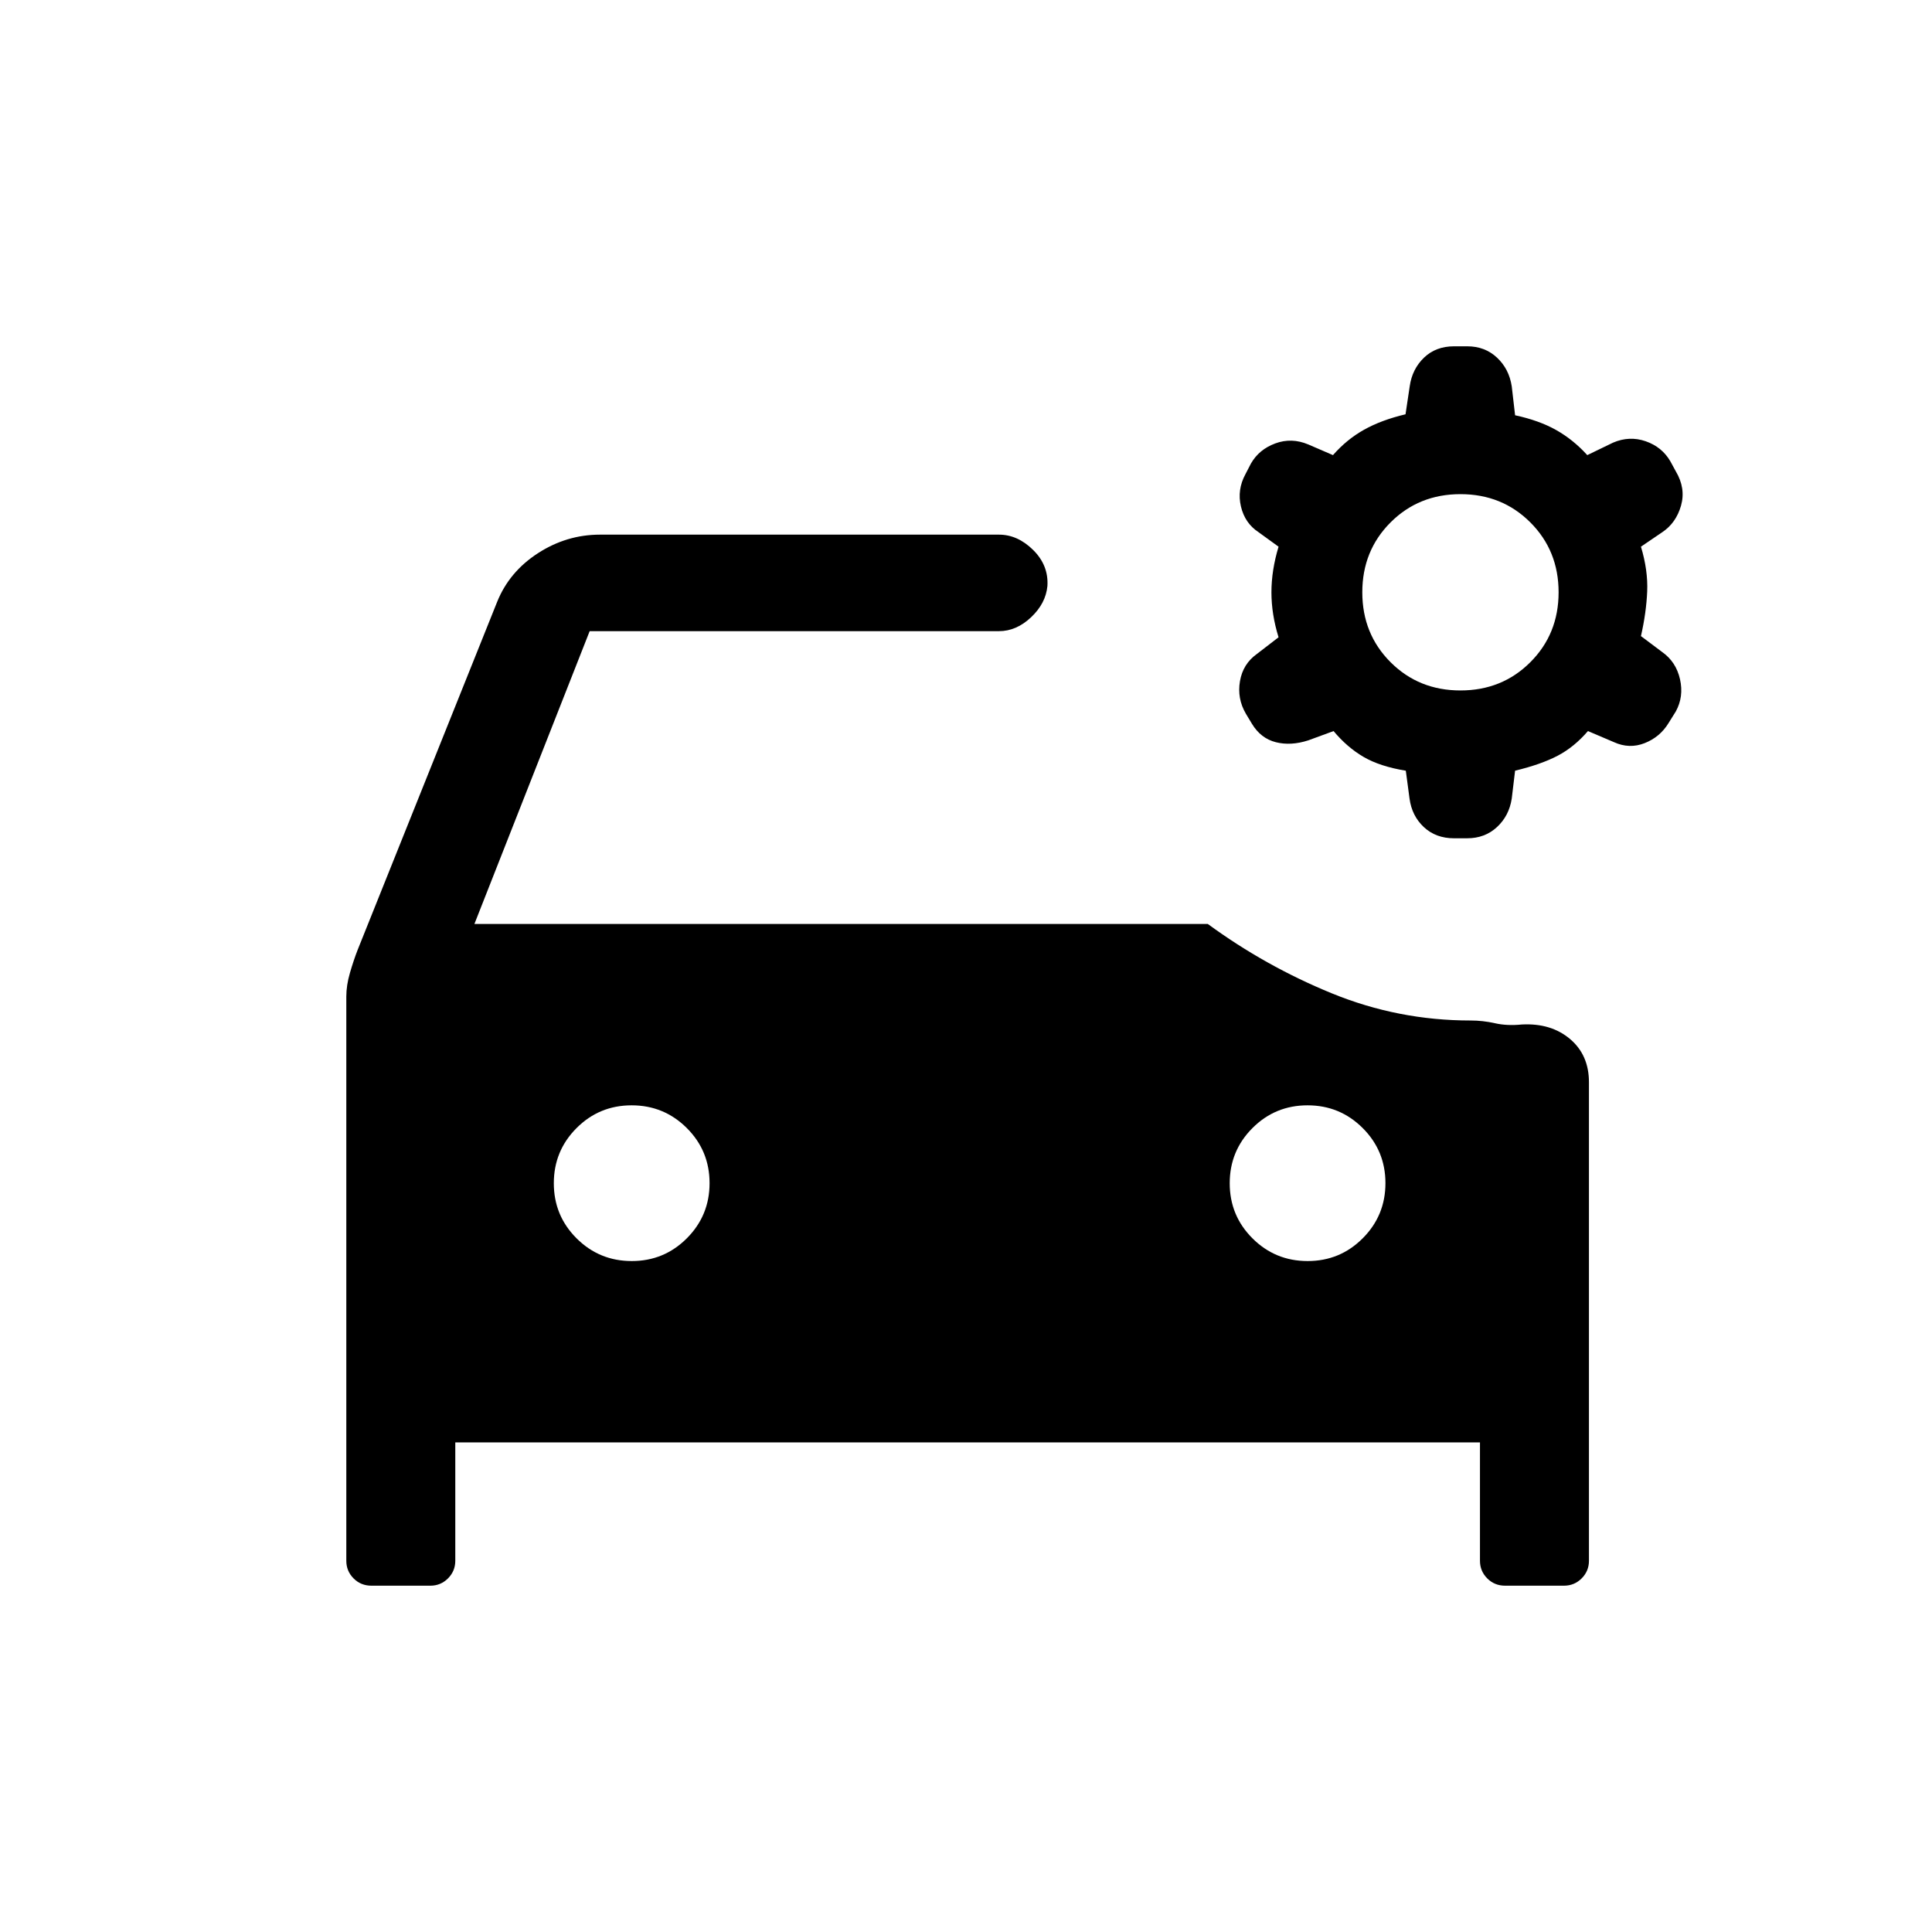 <svg xmlns="http://www.w3.org/2000/svg" height="20" viewBox="0 -960 960 960" width="20"><path d="M313.91-333.39q16.09 0 27.38-11.31t11.29-27.4q0-16.09-11.31-27.38-11.32-11.29-27.41-11.29t-27.38 11.31q-11.29 11.31-11.29 27.41 0 16.09 11.31 27.38 11.31 11.28 27.41 11.28Zm335.84 0q16.1 0 27.38-11.31 11.29-11.31 11.29-27.4 0-16.09-11.31-27.38t-27.4-11.29q-16.09 0-27.38 11.31t-11.29 27.41q0 16.09 11.31 27.38 11.31 11.28 27.4 11.28ZM184.56-172.08q-5.26 0-8.87-3.62-3.61-3.63-3.61-8.76v-280.37q0-5.57 1.81-11.78 1.8-6.2 3.8-11.35l69.35-173q6.02-14.94 20.27-24.16 14.26-9.22 30.8-9.22h198.27q9.27 0 16.98 7.61 7.72 7.62 7.1 17.88-.81 8.66-8.11 15.56-7.31 6.91-15.97 6.91H293l-57.27 145.5h364.43q28.61 20.96 61.61 34.46 33.01 13.5 68.92 13.5 6.11 0 12.15 1.36 6.04 1.37 13.39.62 14.46-.75 23.88 7.19 9.43 7.94 9.43 21.53v237.76q0 5.13-3.63 8.76-3.62 3.62-8.76 3.62h-29.29q-5.25 0-8.86-3.62-3.61-3.63-3.61-8.76v-58.81H226.23v58.81q0 5.13-3.63 8.76-3.62 3.62-8.75 3.62h-29.29Zm541.13-444.84q20.69 0 34.73-14.04 14.04-14.04 14.04-34.73 0-20.69-14.04-34.73-14.04-14.04-34.73-14.04-20.69 0-34.73 14.04-14.04 14.04-14.04 34.73 0 20.69 14.04 34.73 14.04 14.04 34.73 14.04Zm-3.17 73.46q-9.07 0-15.01-5.55-5.95-5.55-7.12-14.17l-1.85-13.86q-12.89-2.11-21.04-6.88-8.15-4.77-14.85-12.81l-12.57 4.61q-8.66 2.81-16.13.92-7.48-1.89-11.86-9.14l-3.02-5.01q-4.42-7.57-2.94-16.17 1.47-8.6 8.45-13.56l10.73-8.26q-3.54-11.41-3.54-22.35 0-10.94 3.54-22.66l-9.92-7.19q-6.81-4.46-8.77-12.79-1.97-8.32 2.24-16.06l2.72-5.26q4-7.02 12.09-10.01t16.41.51l12.27 5.3q6.88-7.84 15.46-12.63 8.57-4.8 20.59-7.66l2.1-14.03q1.23-8.48 7.09-14.12 5.86-5.63 14.93-5.63h6.54q8.79 0 14.8 5.63 6.01 5.62 7.32 14.28l1.66 14.36q11.93 2.56 20.42 7.34 8.5 4.79 15.45 12.46l12.79-6.19q8.13-3.5 16.22-.7 8.08 2.8 12.25 9.93l2.72 5q5.04 8.46 2.6 17.07-2.45 8.6-9.33 13.2l-10.58 7.19q3.54 11.71 3.1 22.22-.44 10.5-3.1 22.21l10.58 7.94q6.88 4.86 8.83 13.51 1.94 8.66-2.1 16.01l-3.58 5.73q-4.23 6.96-11.85 9.98-7.63 3.02-15.31-.48l-12.91-5.5q-6.84 7.96-15.07 12.27-8.24 4.31-21.13 7.42l-1.66 13.86q-1.31 8.57-7.32 14.14-6.01 5.58-14.8 5.58h-6.54Z"/></svg>